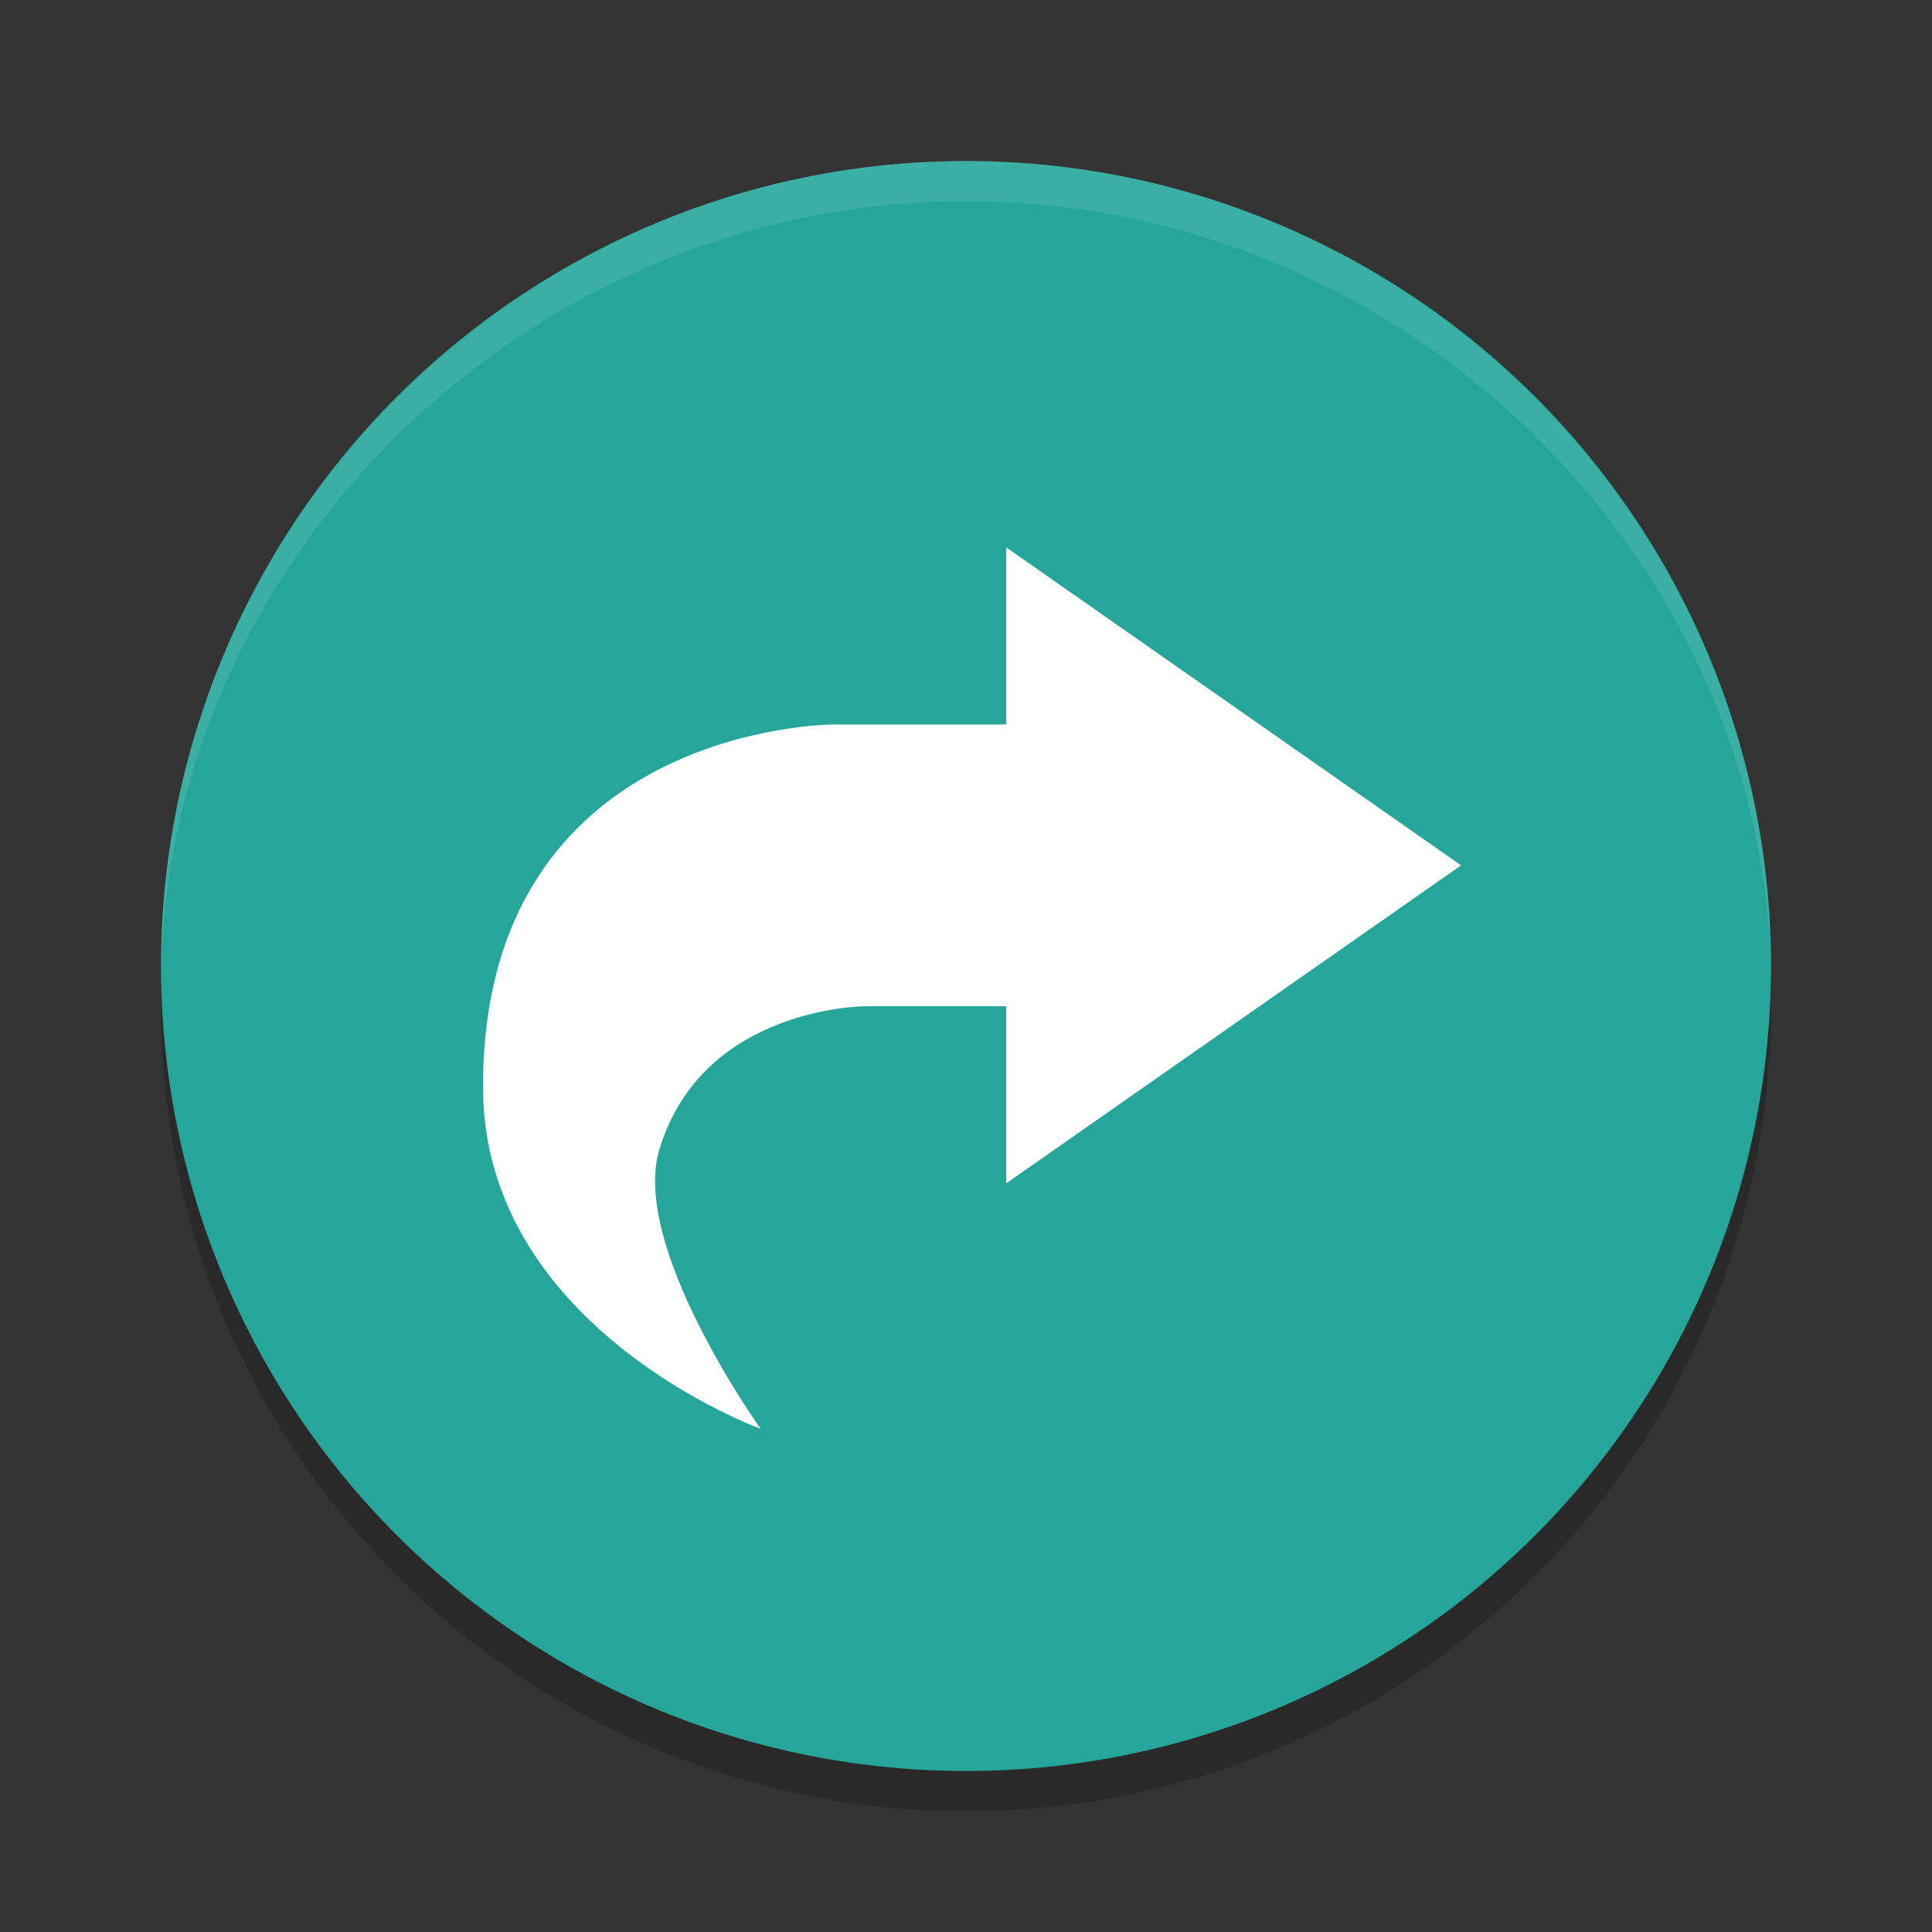 <svg viewBox="0 0 48 48"><rect x="0" y="0" width="48" height="48" fill="#333333" stroke="none"/><circle cx="24" cy="25" opacity=".2" r="20"/><circle cx="24" cy="24" fill="#26a69a" r="20"/><g fill="#fff"><path d="m24 4c-11 0-20 9-20 20v .5c0-10.5 9-19.5 20-19.5s20 9 20 19.5v-.5c0-11-9-20-20-20z" opacity=".1"/><path d="m25 13.6 11.3 7.9-11.3 7.9v-4.4h-3.5s-4 0-5.1 3.5c-.8 2.4 2.5 7 2.5 7s-6.9-2.5-6.9-8.5c0-9 8.7-9 8.7-9h4.3z"/></g></svg>